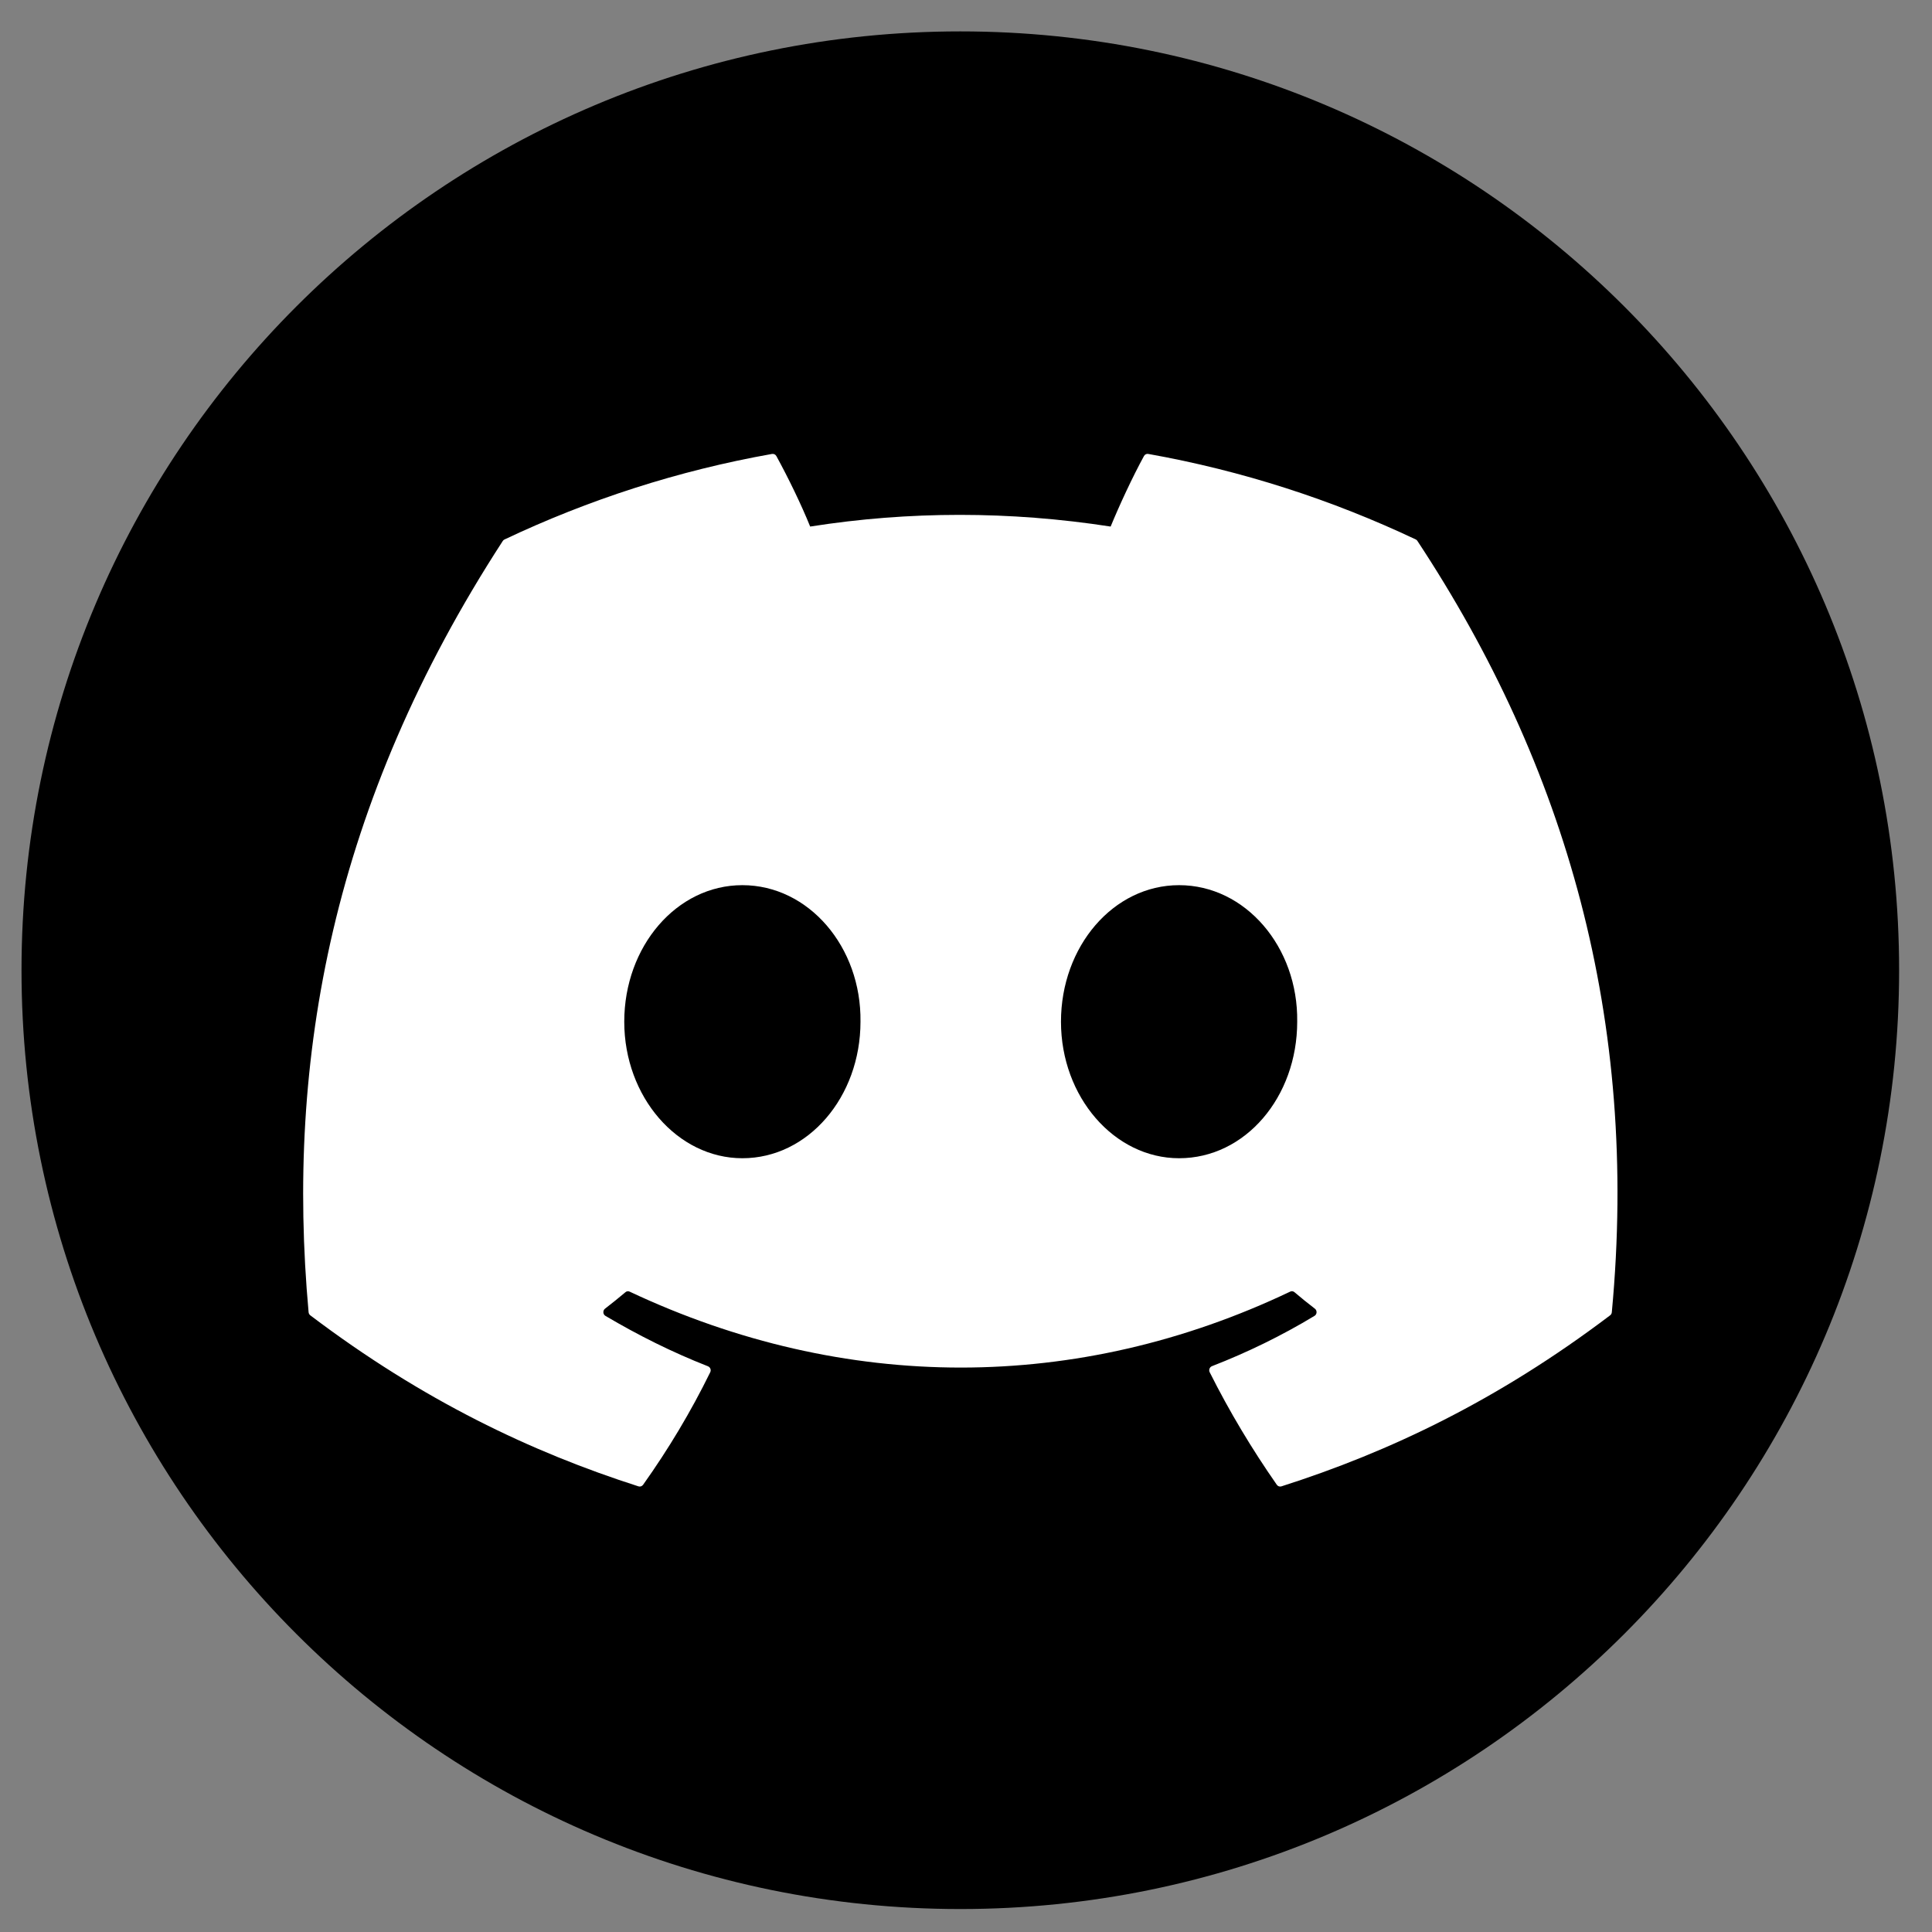 <svg width="44" height="44" viewBox="0 0 44 44" fill="none" xmlns="http://www.w3.org/2000/svg">
<rect x="0" y="0" width="44" height="44" fill="#808080" stroke="none"/>
<path d="M0.49 22.096C0.49 10.287 10.062 0.715 21.871 0.715V0.715C33.679 0.715 43.251 10.287 43.251 22.096V22.096C43.251 33.904 33.679 43.477 21.871 43.477V43.477C10.062 43.477 0.49 33.904 0.49 22.096V22.096Z" fill="black"/>
<path d="M32.244 12.286C30.336 11.383 28.29 10.719 26.151 10.338C26.112 10.331 26.073 10.349 26.053 10.386C25.79 10.868 25.498 11.497 25.294 11.992C22.994 11.637 20.705 11.637 18.451 11.992C18.247 11.486 17.945 10.868 17.681 10.386C17.661 10.35 17.622 10.332 17.583 10.338C15.445 10.717 13.399 11.382 11.49 12.286C11.473 12.293 11.459 12.306 11.45 12.321C7.569 18.298 6.506 24.127 7.028 29.884C7.03 29.912 7.045 29.939 7.067 29.956C9.627 31.894 12.107 33.071 14.541 33.851C14.58 33.863 14.621 33.849 14.646 33.815C15.222 33.005 15.735 32.15 16.175 31.252C16.201 31.199 16.176 31.137 16.123 31.116C15.309 30.797 14.534 30.409 13.788 29.968C13.729 29.933 13.725 29.846 13.779 29.804C13.936 29.683 14.093 29.557 14.243 29.43C14.27 29.406 14.307 29.401 14.339 29.416C19.238 31.722 24.542 31.722 29.383 29.416C29.414 29.4 29.452 29.405 29.48 29.428C29.63 29.556 29.787 29.683 29.945 29.804C30 29.846 29.996 29.933 29.937 29.968C29.192 30.418 28.416 30.797 27.601 31.114C27.548 31.135 27.524 31.199 27.55 31.252C28 32.149 28.513 33.004 29.078 33.814C29.102 33.849 29.144 33.863 29.183 33.851C31.629 33.071 34.109 31.894 36.669 29.956C36.692 29.939 36.706 29.913 36.708 29.885C37.333 23.229 35.663 17.448 32.283 12.323C32.274 12.306 32.26 12.293 32.244 12.286ZM16.907 26.378C15.432 26.378 14.217 24.983 14.217 23.269C14.217 21.555 15.408 20.159 16.907 20.159C18.417 20.159 19.62 21.567 19.597 23.269C19.597 24.983 18.405 26.378 16.907 26.378ZM26.853 26.378C25.378 26.378 24.163 24.983 24.163 23.269C24.163 21.555 25.355 20.159 26.853 20.159C28.363 20.159 29.567 21.567 29.543 23.269C29.543 24.983 28.363 26.378 26.853 26.378Z" fill="white"/>
</svg>
